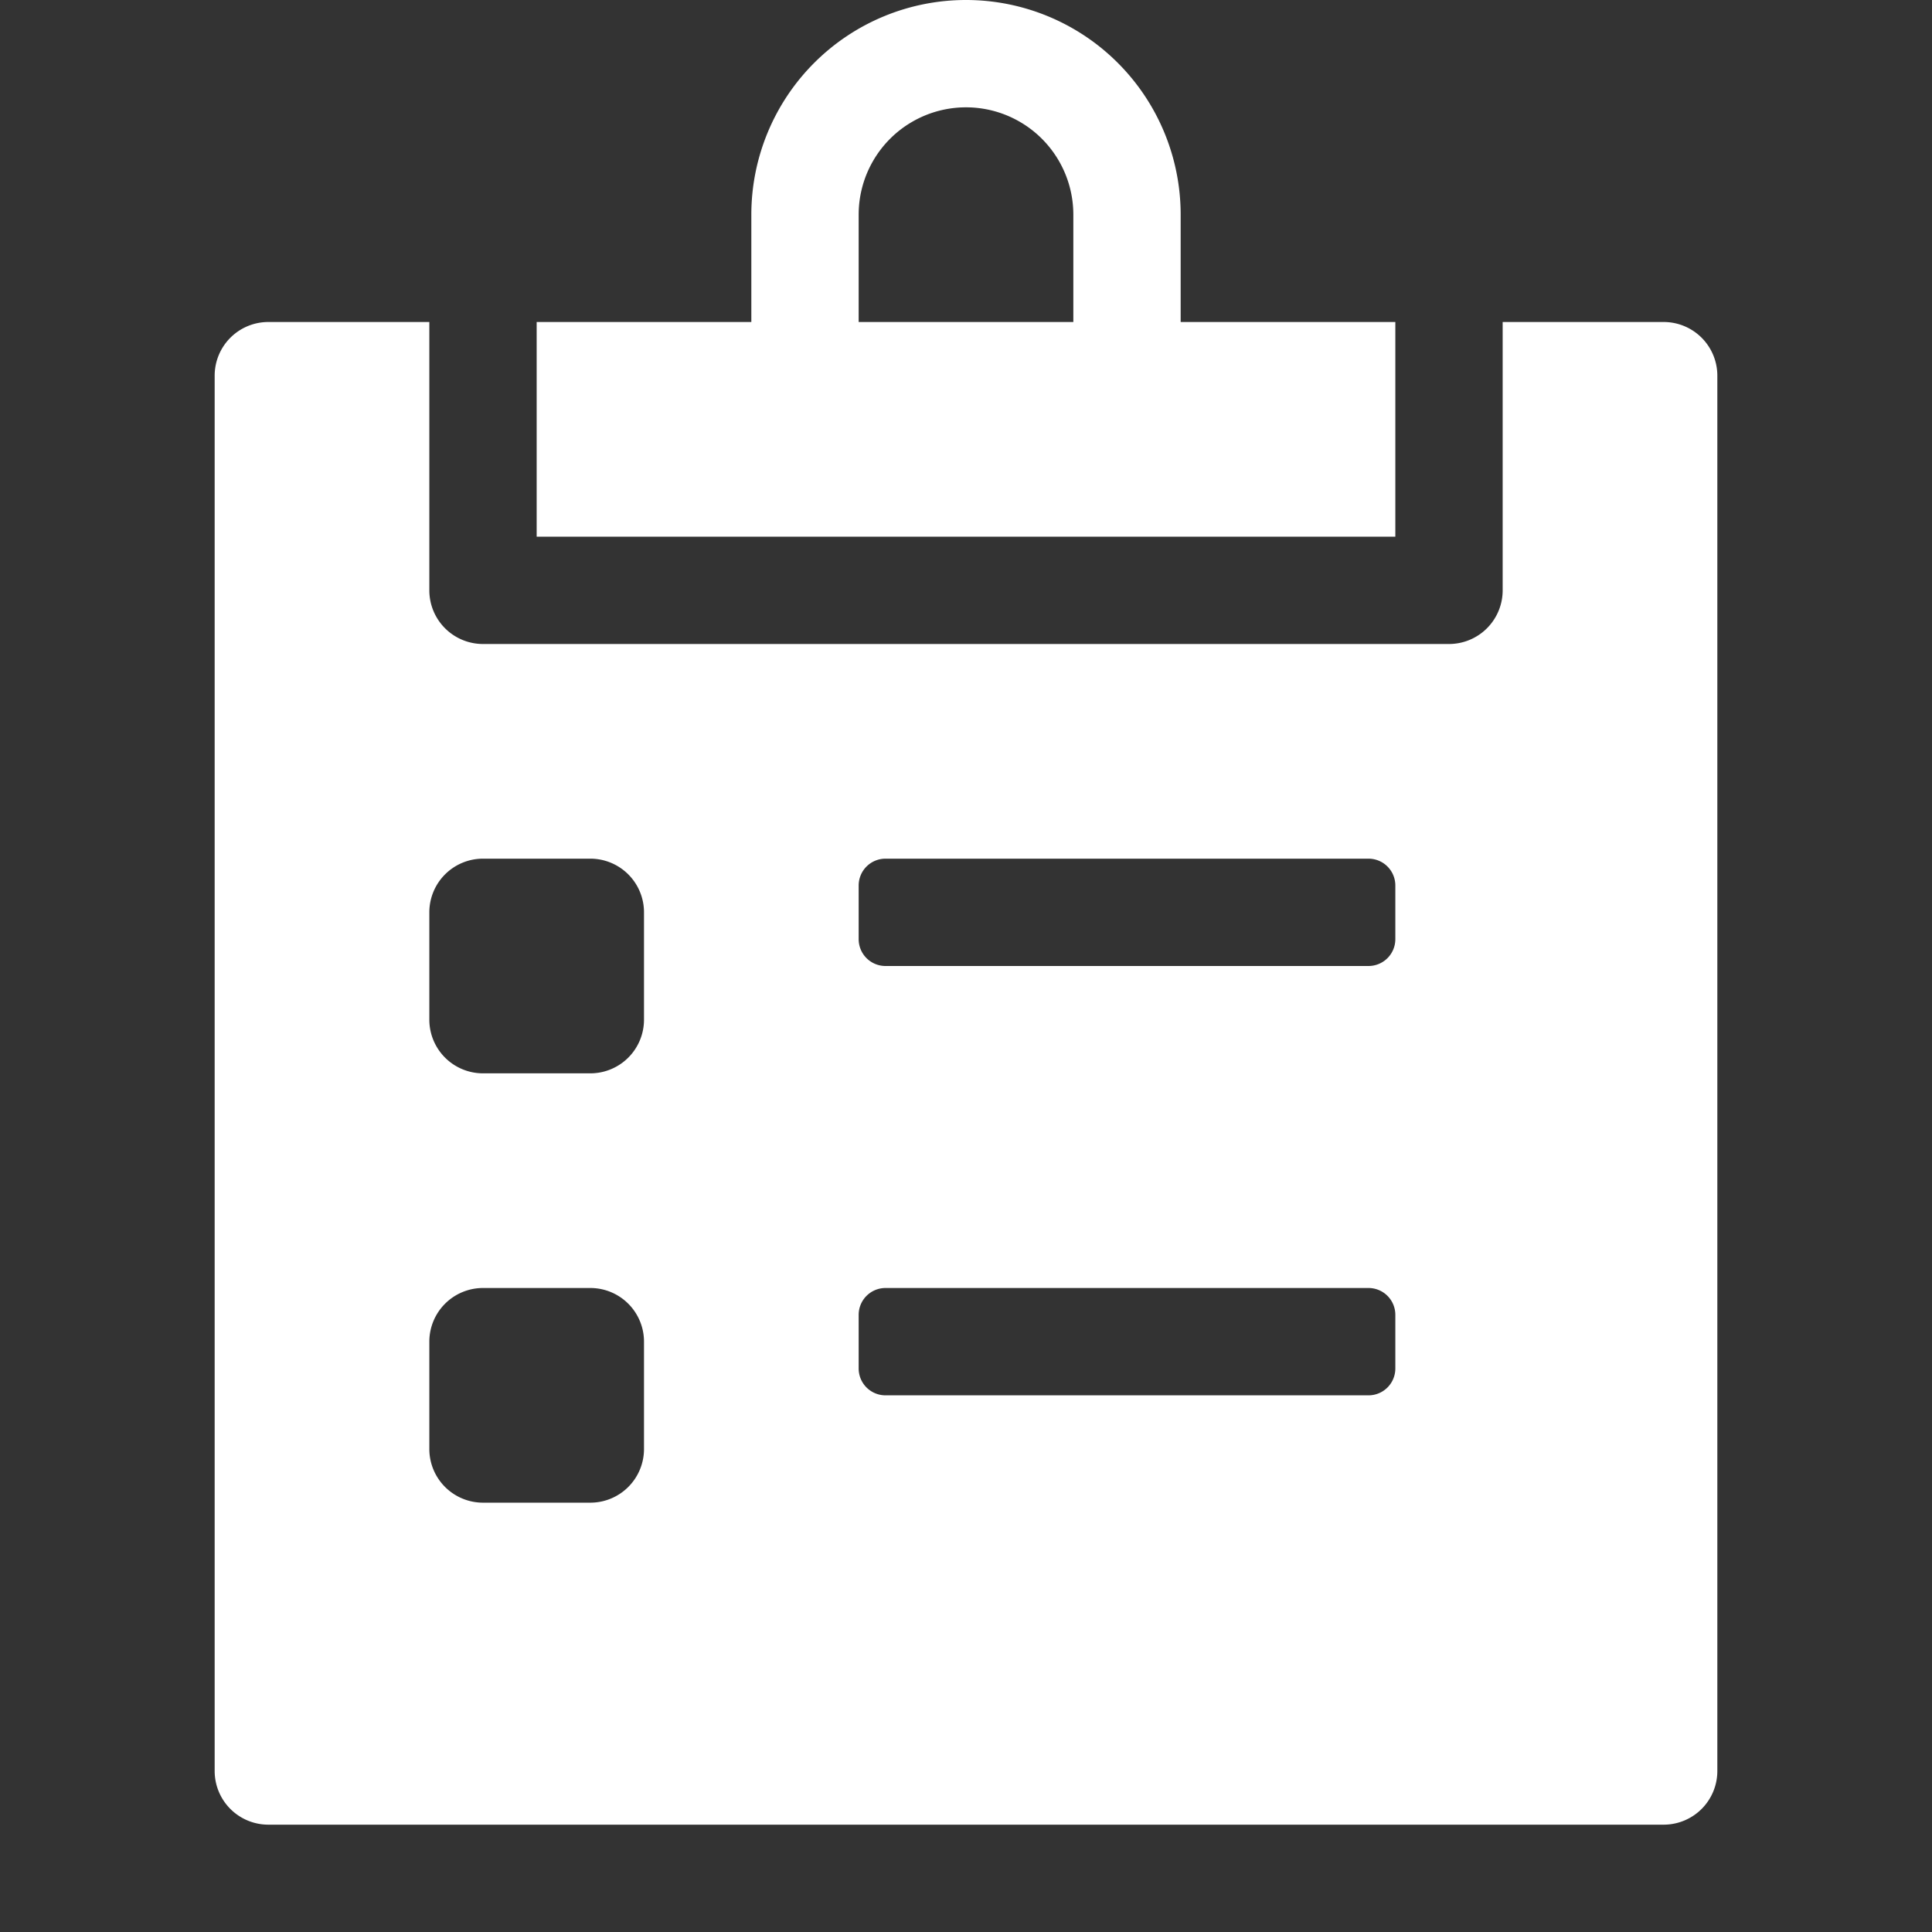<svg xmlns="http://www.w3.org/2000/svg" height="18" viewBox="0 0 18 18" width="18">
  <rect x="0" y="0" width="18" height="18" fill="#333333" stroke="none"/>
  <defs>
    <style>
      .a {
        fill: #ffffff;
      }
    </style>
  </defs>
  <title>S PasteList 18 N</title>
  <rect id="Canvas" fill="#ff13dc" opacity="0" width="18" height="18" /><path class="a" d="M11,3V2A2,2,0,0,0,7,2V3H5V5h8V3ZM10,3H8V2a1,1,0,0,1,2,0Z" />
  <path class="a" d="M15.5,3H14V5.5a.5.5,0,0,1-.5.5h-9A.5.5,0,0,1,4,5.5V3H2.5a.5.5,0,0,0-.5.5v13a.5.5,0,0,0,.5.5h13a.5.5,0,0,0,.5-.5V3.5A.5.5,0,0,0,15.5,3ZM6,13.5a.5.5,0,0,1-.5.5h-1a.5.5,0,0,1-.5-.5v-1a.5.5,0,0,1,.5-.5h1a.5.5,0,0,1,.5.5Zm0-4a.5.5,0,0,1-.5.5h-1A.5.5,0,0,1,4,9.5v-1A.5.5,0,0,1,4.5,8h1a.5.5,0,0,1,.5.5Zm7,3.25a.25.25,0,0,1-.25.25H8.25A.25.25,0,0,1,8,12.75v-.5A.25.25,0,0,1,8.25,12h4.5a.25.25,0,0,1,.25.25Zm0-4a.25.25,0,0,1-.25.25H8.25A.25.25,0,0,1,8,8.75v-.5A.25.25,0,0,1,8.25,8h4.5a.25.25,0,0,1,.25.25Z" />
</svg>